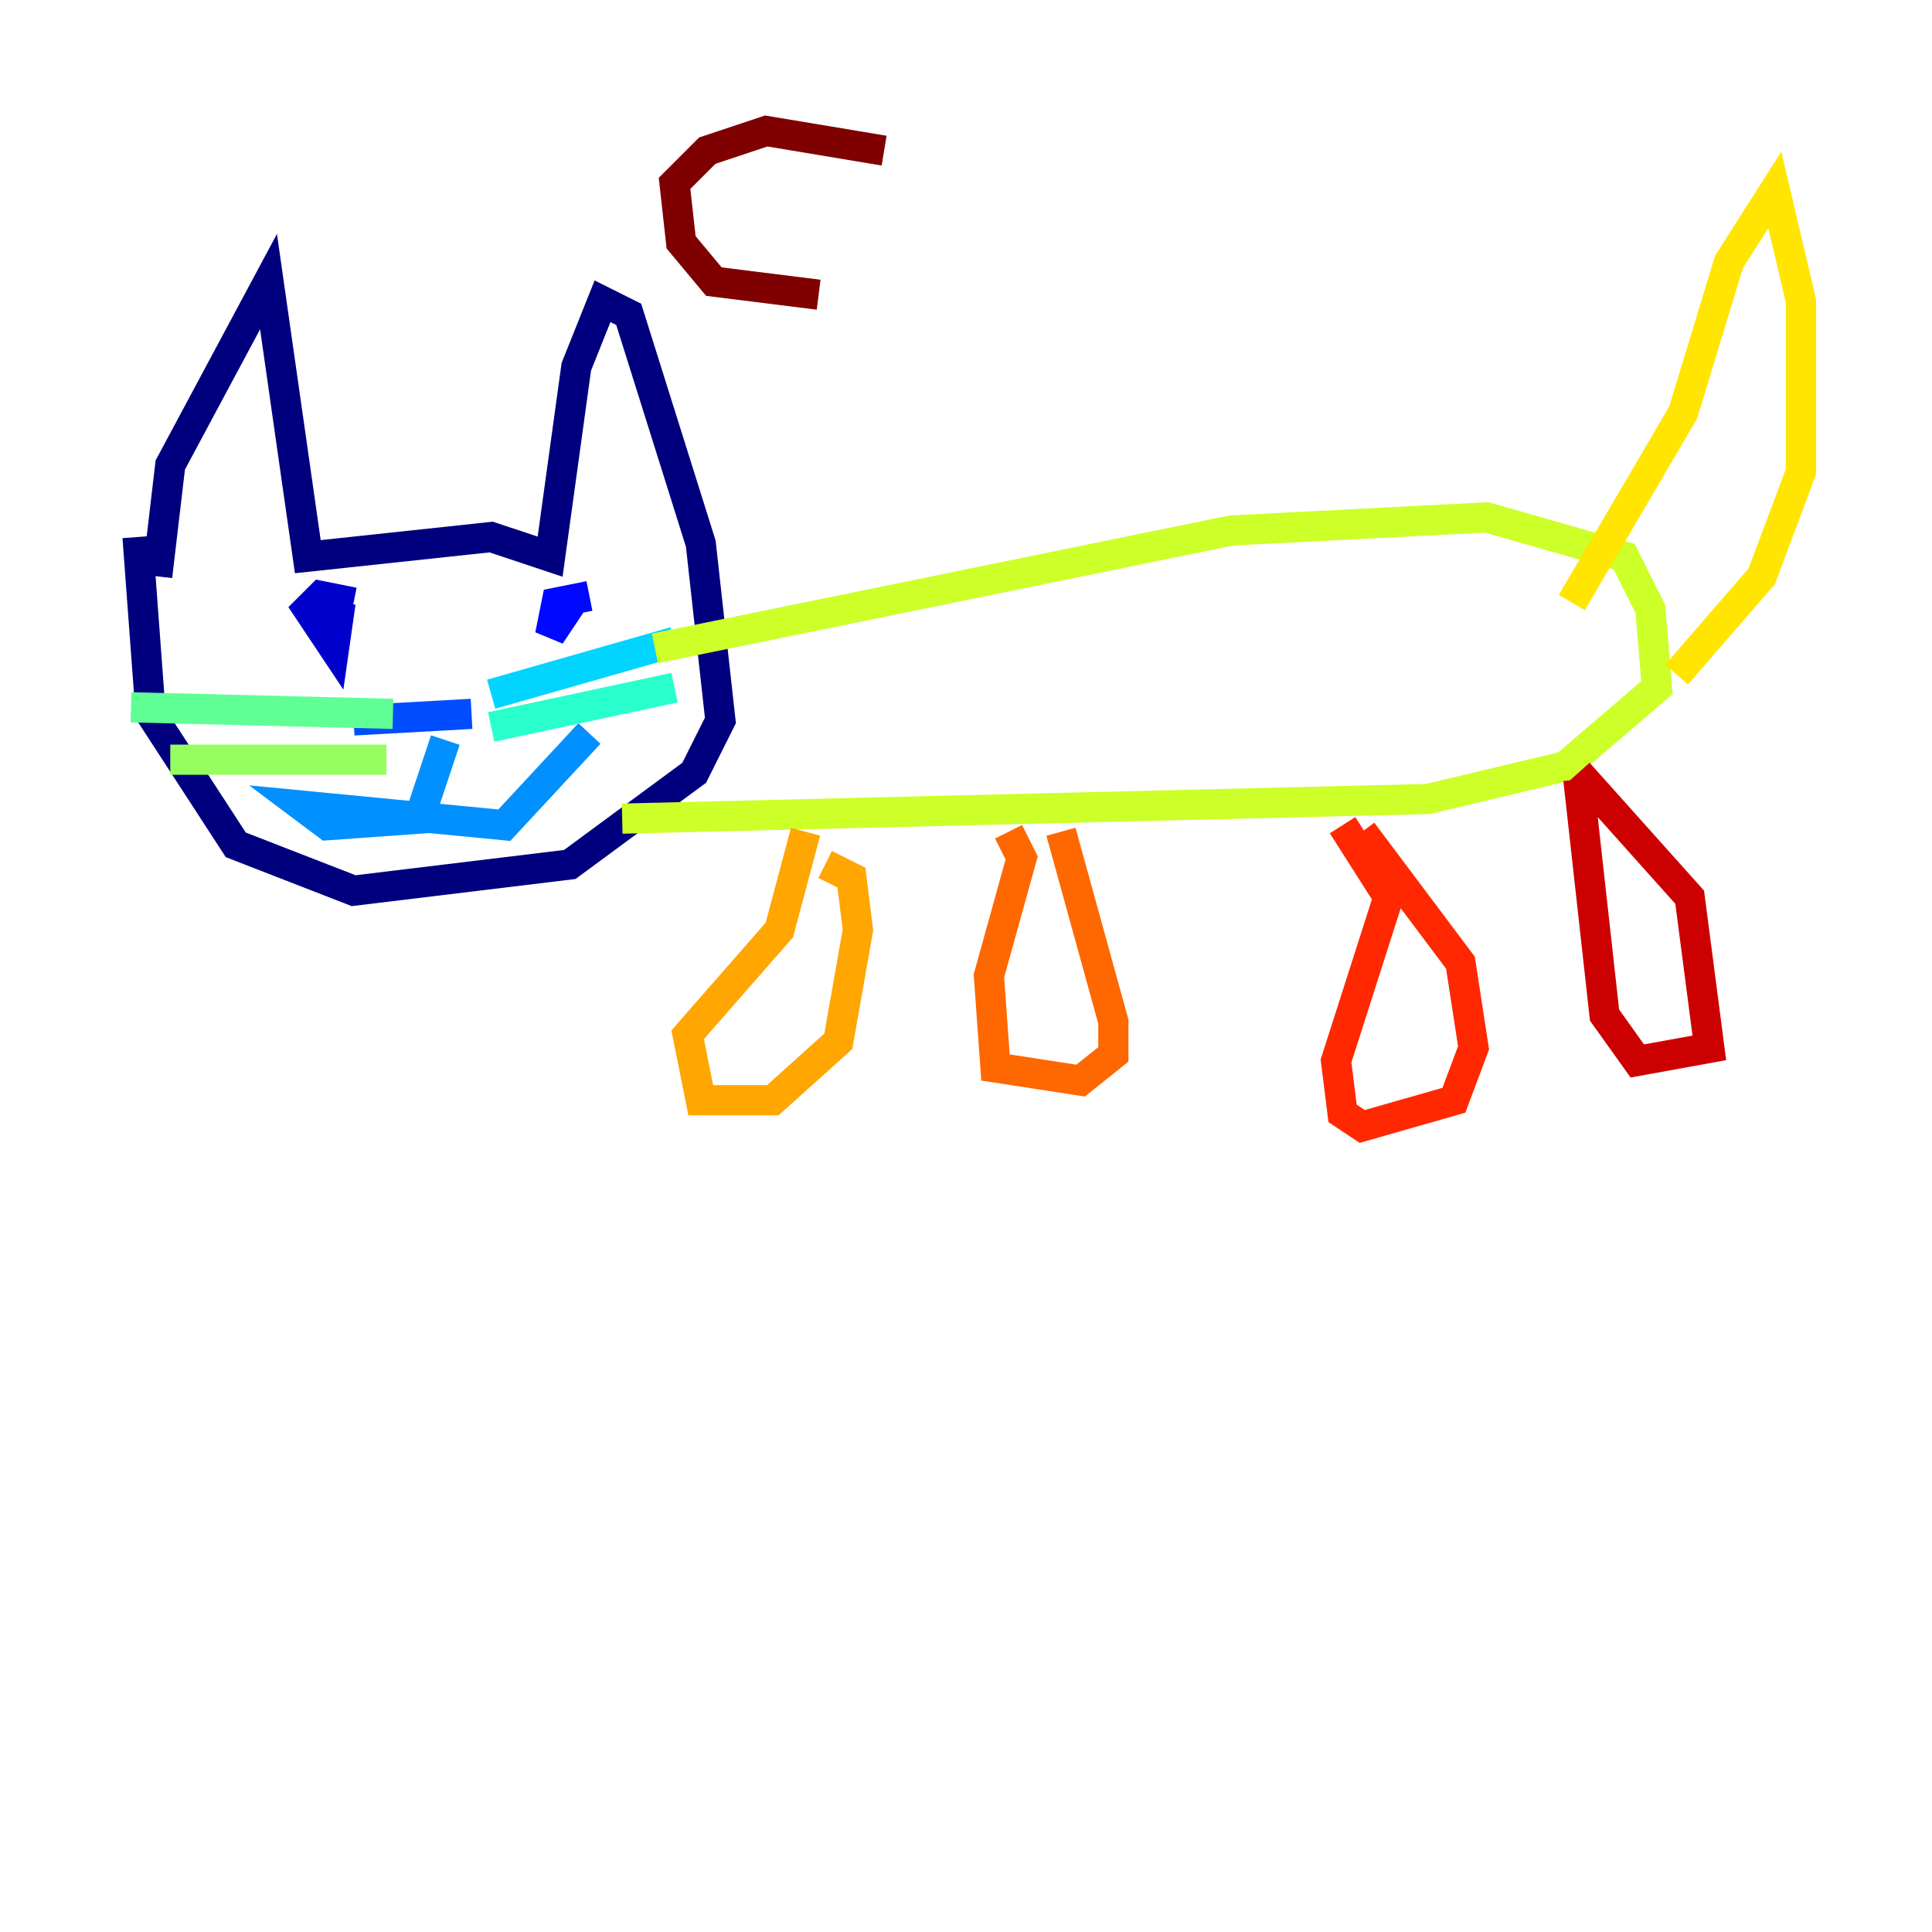 <?xml version="1.0" encoding="utf-8" ?>
<svg baseProfile="tiny" height="128" version="1.2" viewBox="0,0,128,128" width="128" xmlns="http://www.w3.org/2000/svg" xmlns:ev="http://www.w3.org/2001/xml-events" xmlns:xlink="http://www.w3.org/1999/xlink"><defs /><polyline fill="none" points="10.414,38.183 11.281,30.807 17.79,18.658 20.393,36.881 32.542,35.58 36.447,36.881 38.183,24.298 39.919,19.959 41.654,20.827 46.427,36.014 47.729,47.729 45.993,51.2 37.749,57.275 23.43,59.01 15.62,55.973 9.98,47.295 9.112,35.58" stroke="#00007f" stroke-width="2" /><polyline fill="none" points="23.43,39.919 21.261,39.485 20.393,40.352 22.129,42.956 22.563,39.919" stroke="#0000cc" stroke-width="2" /><polyline fill="none" points="39.051,39.485 36.881,39.919 36.447,42.088 38.183,39.485" stroke="#0008ff" stroke-width="2" /><polyline fill="none" points="23.43,47.729 31.241,47.295" stroke="#004cff" stroke-width="2" /><polyline fill="none" points="29.505,49.031 27.77,54.237 21.695,54.671 19.959,53.37 33.41,54.671 39.051,48.597" stroke="#0090ff" stroke-width="2" /><polyline fill="none" points="32.542,45.993 44.691,42.522" stroke="#00d4ff" stroke-width="2" /><polyline fill="none" points="32.542,48.163 44.691,45.559" stroke="#29ffcd" stroke-width="2" /><polyline fill="none" points="26.034,47.295 8.678,46.861" stroke="#5fff96" stroke-width="2" /><polyline fill="none" points="25.6,50.332 11.281,50.332" stroke="#96ff5f" stroke-width="2" /><polyline fill="none" points="43.39,42.956 81.573,35.146 98.495,34.278 107.607,36.881 109.342,40.352 109.776,45.559 103.702,50.766 94.59,52.936 41.22,54.237" stroke="#cdff29" stroke-width="2" /><polyline fill="none" points="104.136,39.919 111.512,27.336 114.549,17.356 117.586,12.583 119.322,19.959 119.322,31.241 116.719,38.183 111.078,44.691" stroke="#ffe500" stroke-width="2" /><polyline fill="none" points="54.671,57.275 56.407,58.142 56.841,61.614 55.539,68.99 51.2,72.895 46.427,72.895 45.559,68.556 51.634,61.614 53.37,55.105" stroke="#ffa600" stroke-width="2" /><polyline fill="none" points="70.291,55.105 73.763,67.688 73.763,69.858 71.593,71.593 65.953,70.725 65.519,64.651 67.688,56.841 66.82,55.105" stroke="#ff6700" stroke-width="2" /><polyline fill="none" points="90.251,55.105 96.759,63.783 97.627,69.424 96.325,72.895 90.251,74.63 88.949,73.763 88.515,70.291 91.986,59.444 88.949,54.671" stroke="#ff2800" stroke-width="2" /><polyline fill="none" points="104.57,51.2 111.946,59.444 113.248,69.424 108.475,70.291 106.305,67.254 104.57,51.634" stroke="#cc0000" stroke-width="2" /><polyline fill="none" points="58.576,9.98 50.766,8.678 46.861,9.98 44.691,12.149 45.125,16.054 47.295,18.658 54.237,19.525" stroke="#7f0000" stroke-width="2" /></svg>